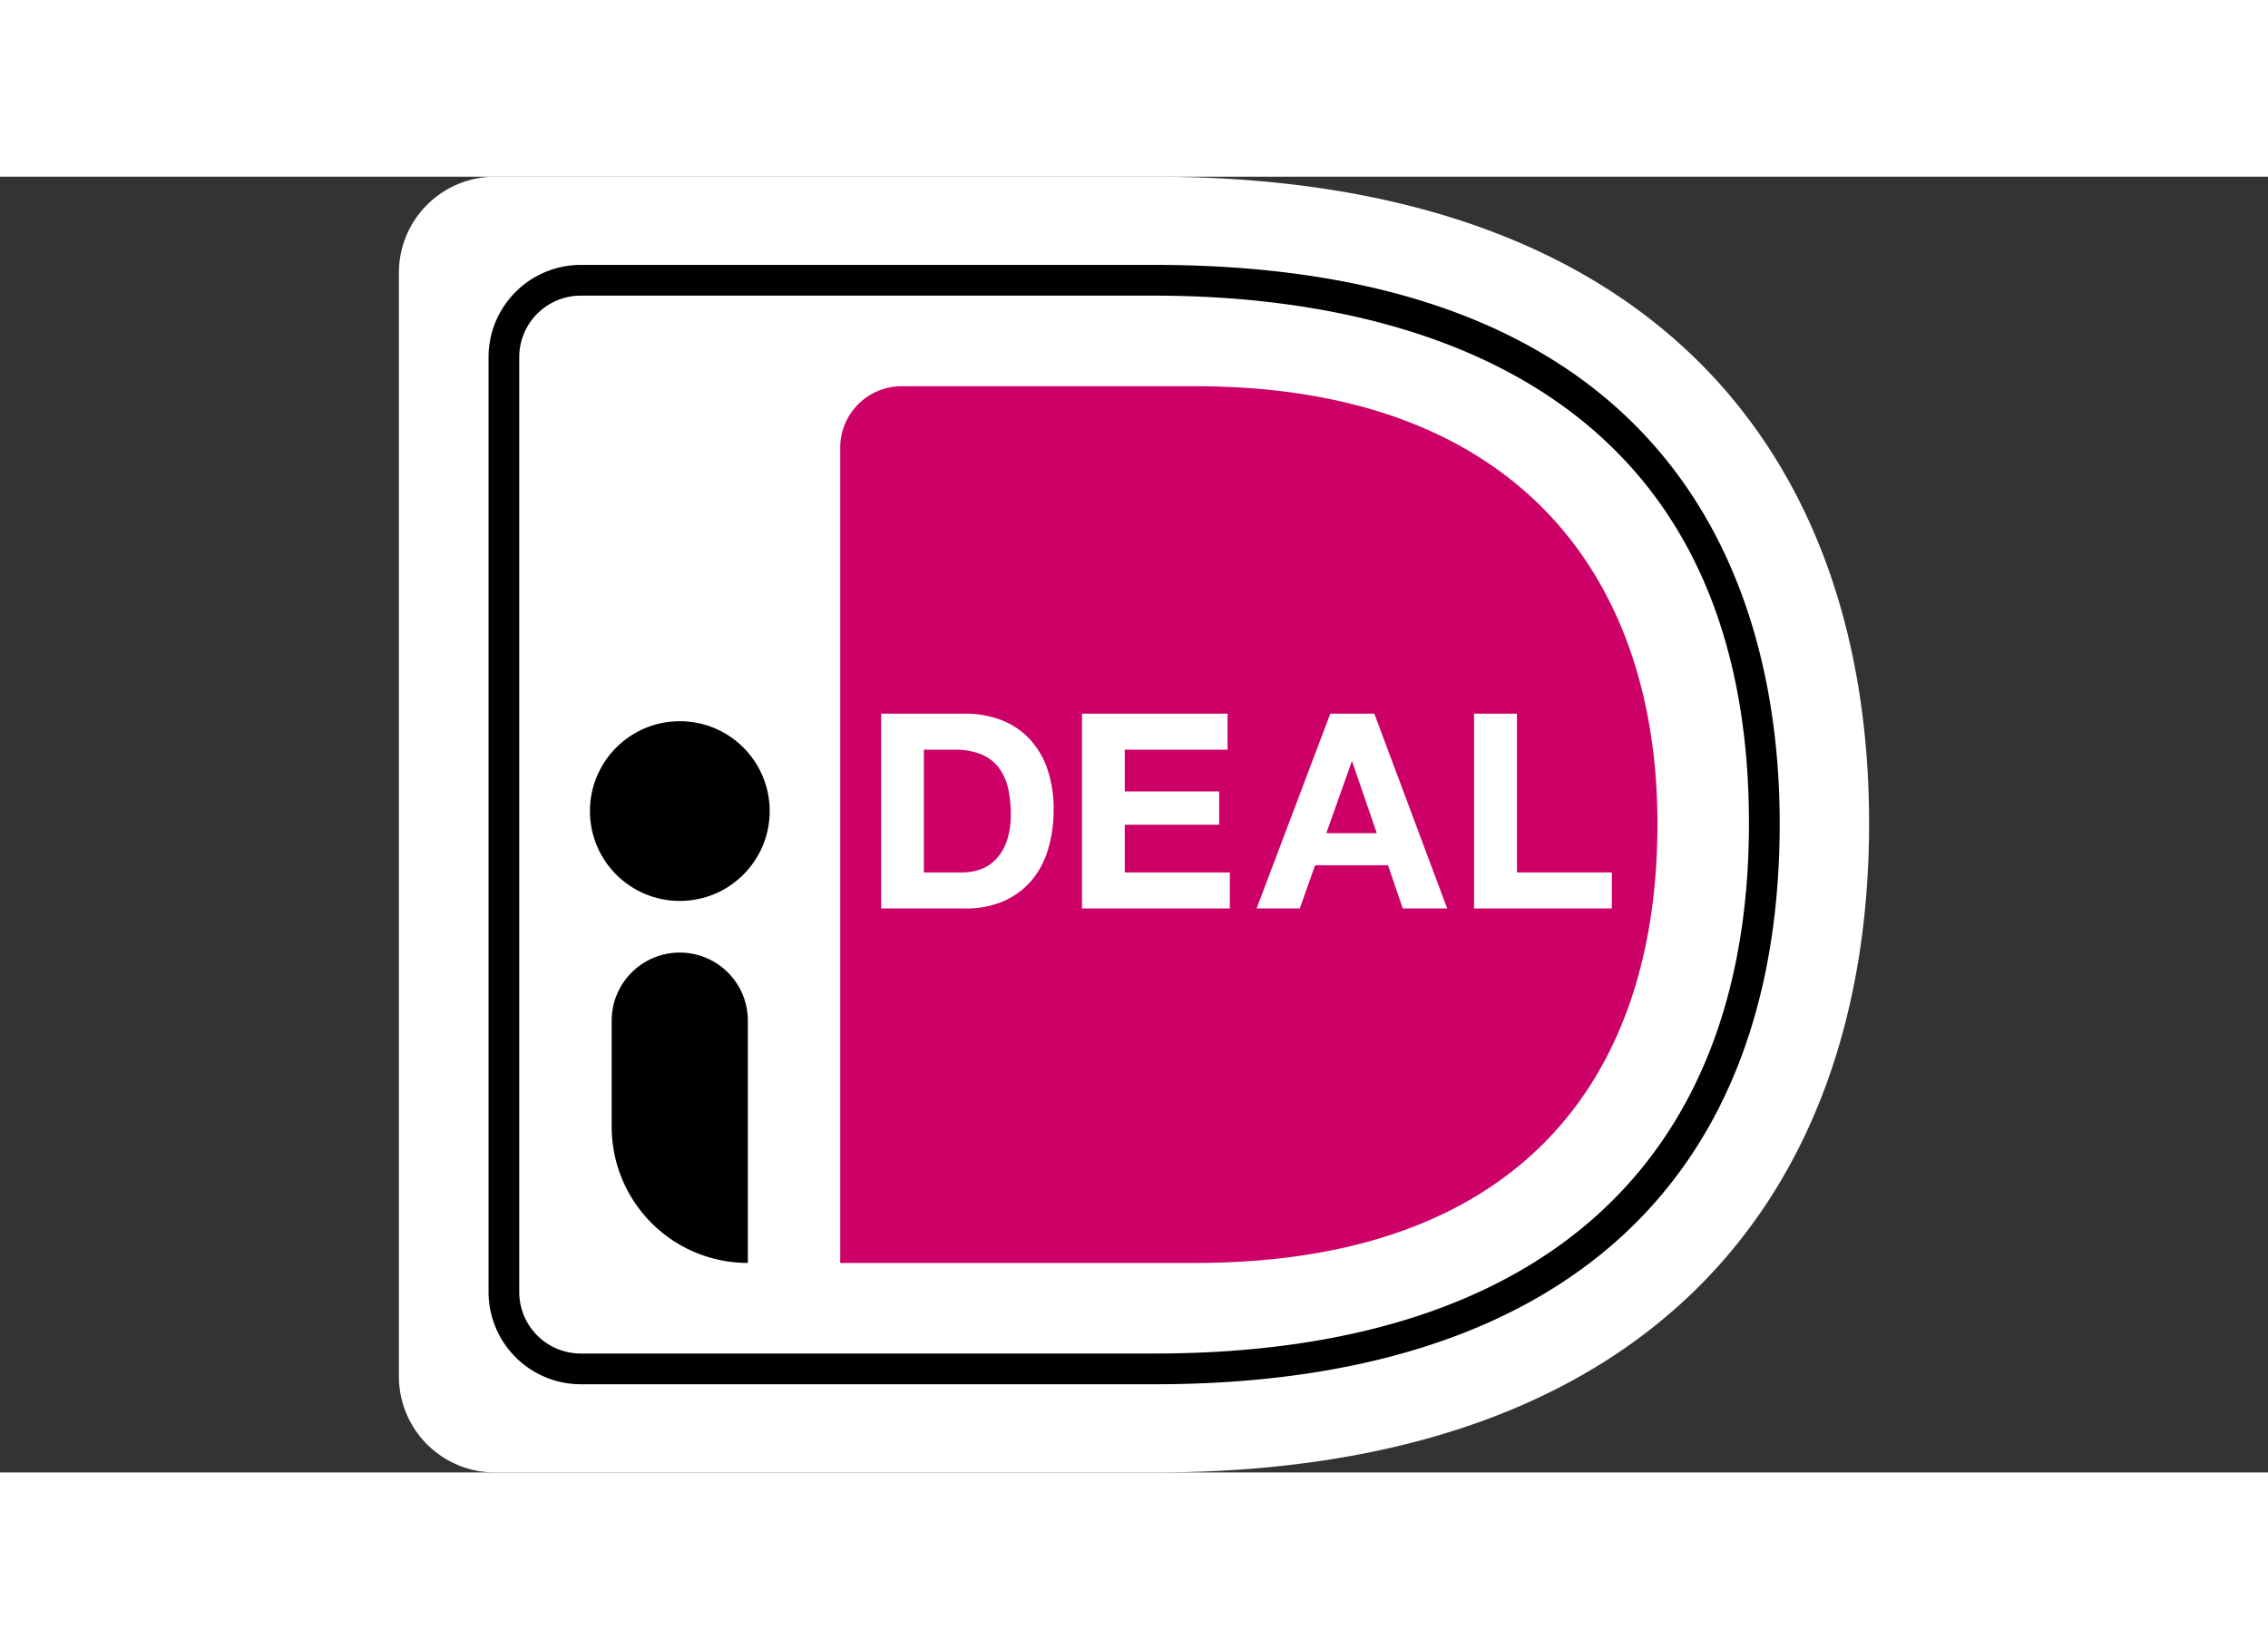 <svg id="Layer_1" width="44" height="32" data-name="Layer 1" xmlns="http://www.w3.org/2000/svg" viewBox="0 0 70 40"><rect x="0" y="0" width="70" height="40" fill="#333333" stroke="none"/><defs><style>.multisafepay-ideal-cls-1{fill:#fff;}.multisafepay-ideal-cls-2{fill:#c06;}</style></defs><path class="multisafepay-ideal-cls-1" d="M12.312,2.965V37.035A2.965,2.965,0,0,0,15.277,40H35.634c15.383,0,22.054-8.616,22.054-20.039C57.688,8.582,51.017,0,35.634,0H15.277A2.965,2.965,0,0,0,12.312,2.965Z"/><path d="M35.629,37.277H17.925a2.849,2.849,0,0,1-2.846-2.846V5.569A2.849,2.849,0,0,1,17.925,2.723H35.629c16.791,0,19.3,10.799,19.3,17.238C54.929,31.131,48.074,37.277,35.629,37.277ZM17.925,3.672a1.9,1.9,0,0,0-1.899,1.897V34.431a1.9,1.9,0,0,0,1.899,1.897H35.629c11.833,0,18.351-5.813,18.351-16.367C53.98,5.789,42.482,3.672,35.629,3.672Z"/><path class="multisafepay-ideal-cls-2" d="M25.933,8.365v25.167h10.955c9.953,0,14.268-5.624,14.268-13.558,0-7.6-4.315-13.506-14.268-13.506H27.83a1.897,1.897,0,0,0-1.897,1.897Z"/><polygon class="multisafepay-ideal-cls-1" points="46.819 16.576 46.819 21.477 49.748 21.477 49.748 22.589 45.496 22.589 45.496 16.576 46.819 16.576"/><path class="multisafepay-ideal-cls-1" d="M42.417,16.576l2.249,6.013H43.295l-.455-1.334H40.589l-.471,1.334H38.784l2.274-6.013Zm.076,3.688-.758-2.206H41.719l-.783,2.206Z"/><polygon class="multisafepay-ideal-cls-1" points="37.888 16.576 37.888 17.688 34.715 17.688 34.715 18.976 37.628 18.976 37.628 20.004 34.715 20.004 34.715 21.477 37.957 21.477 37.957 22.589 33.394 22.589 33.394 16.576 37.888 16.576"/><path class="multisafepay-ideal-cls-1" d="M29.79,16.576a3.098,3.098,0,0,1,1.081.185,2.355,2.355,0,0,1,.867.556,2.572,2.572,0,0,1,.574.927,3.774,3.774,0,0,1,.206,1.306,4.151,4.151,0,0,1-.169,1.211,2.686,2.686,0,0,1-.508.961,2.393,2.393,0,0,1-.851.636,2.881,2.881,0,0,1-1.199.231H27.196V16.576Zm-.093,4.901a1.721,1.721,0,0,0,.556-.092,1.23,1.23,0,0,0,.48-.308,1.554,1.554,0,0,0,.337-.559,2.458,2.458,0,0,0,.126-.842,3.57,3.57,0,0,0-.087-.821,1.631,1.631,0,0,0-.296-.627,1.296,1.296,0,0,0-.535-.4,2.121,2.121,0,0,0-.821-.139h-.943v3.789Z"/><path d="M20.982,23.951h0A2.101,2.101,0,0,1,23.082,26.052h0v7.48h0a4.203,4.203,0,0,1-4.203-4.203V26.052a2.101,2.101,0,0,1,2.101-2.101Z"/><circle cx="20.982" cy="19.583" r="2.774"/></svg>
